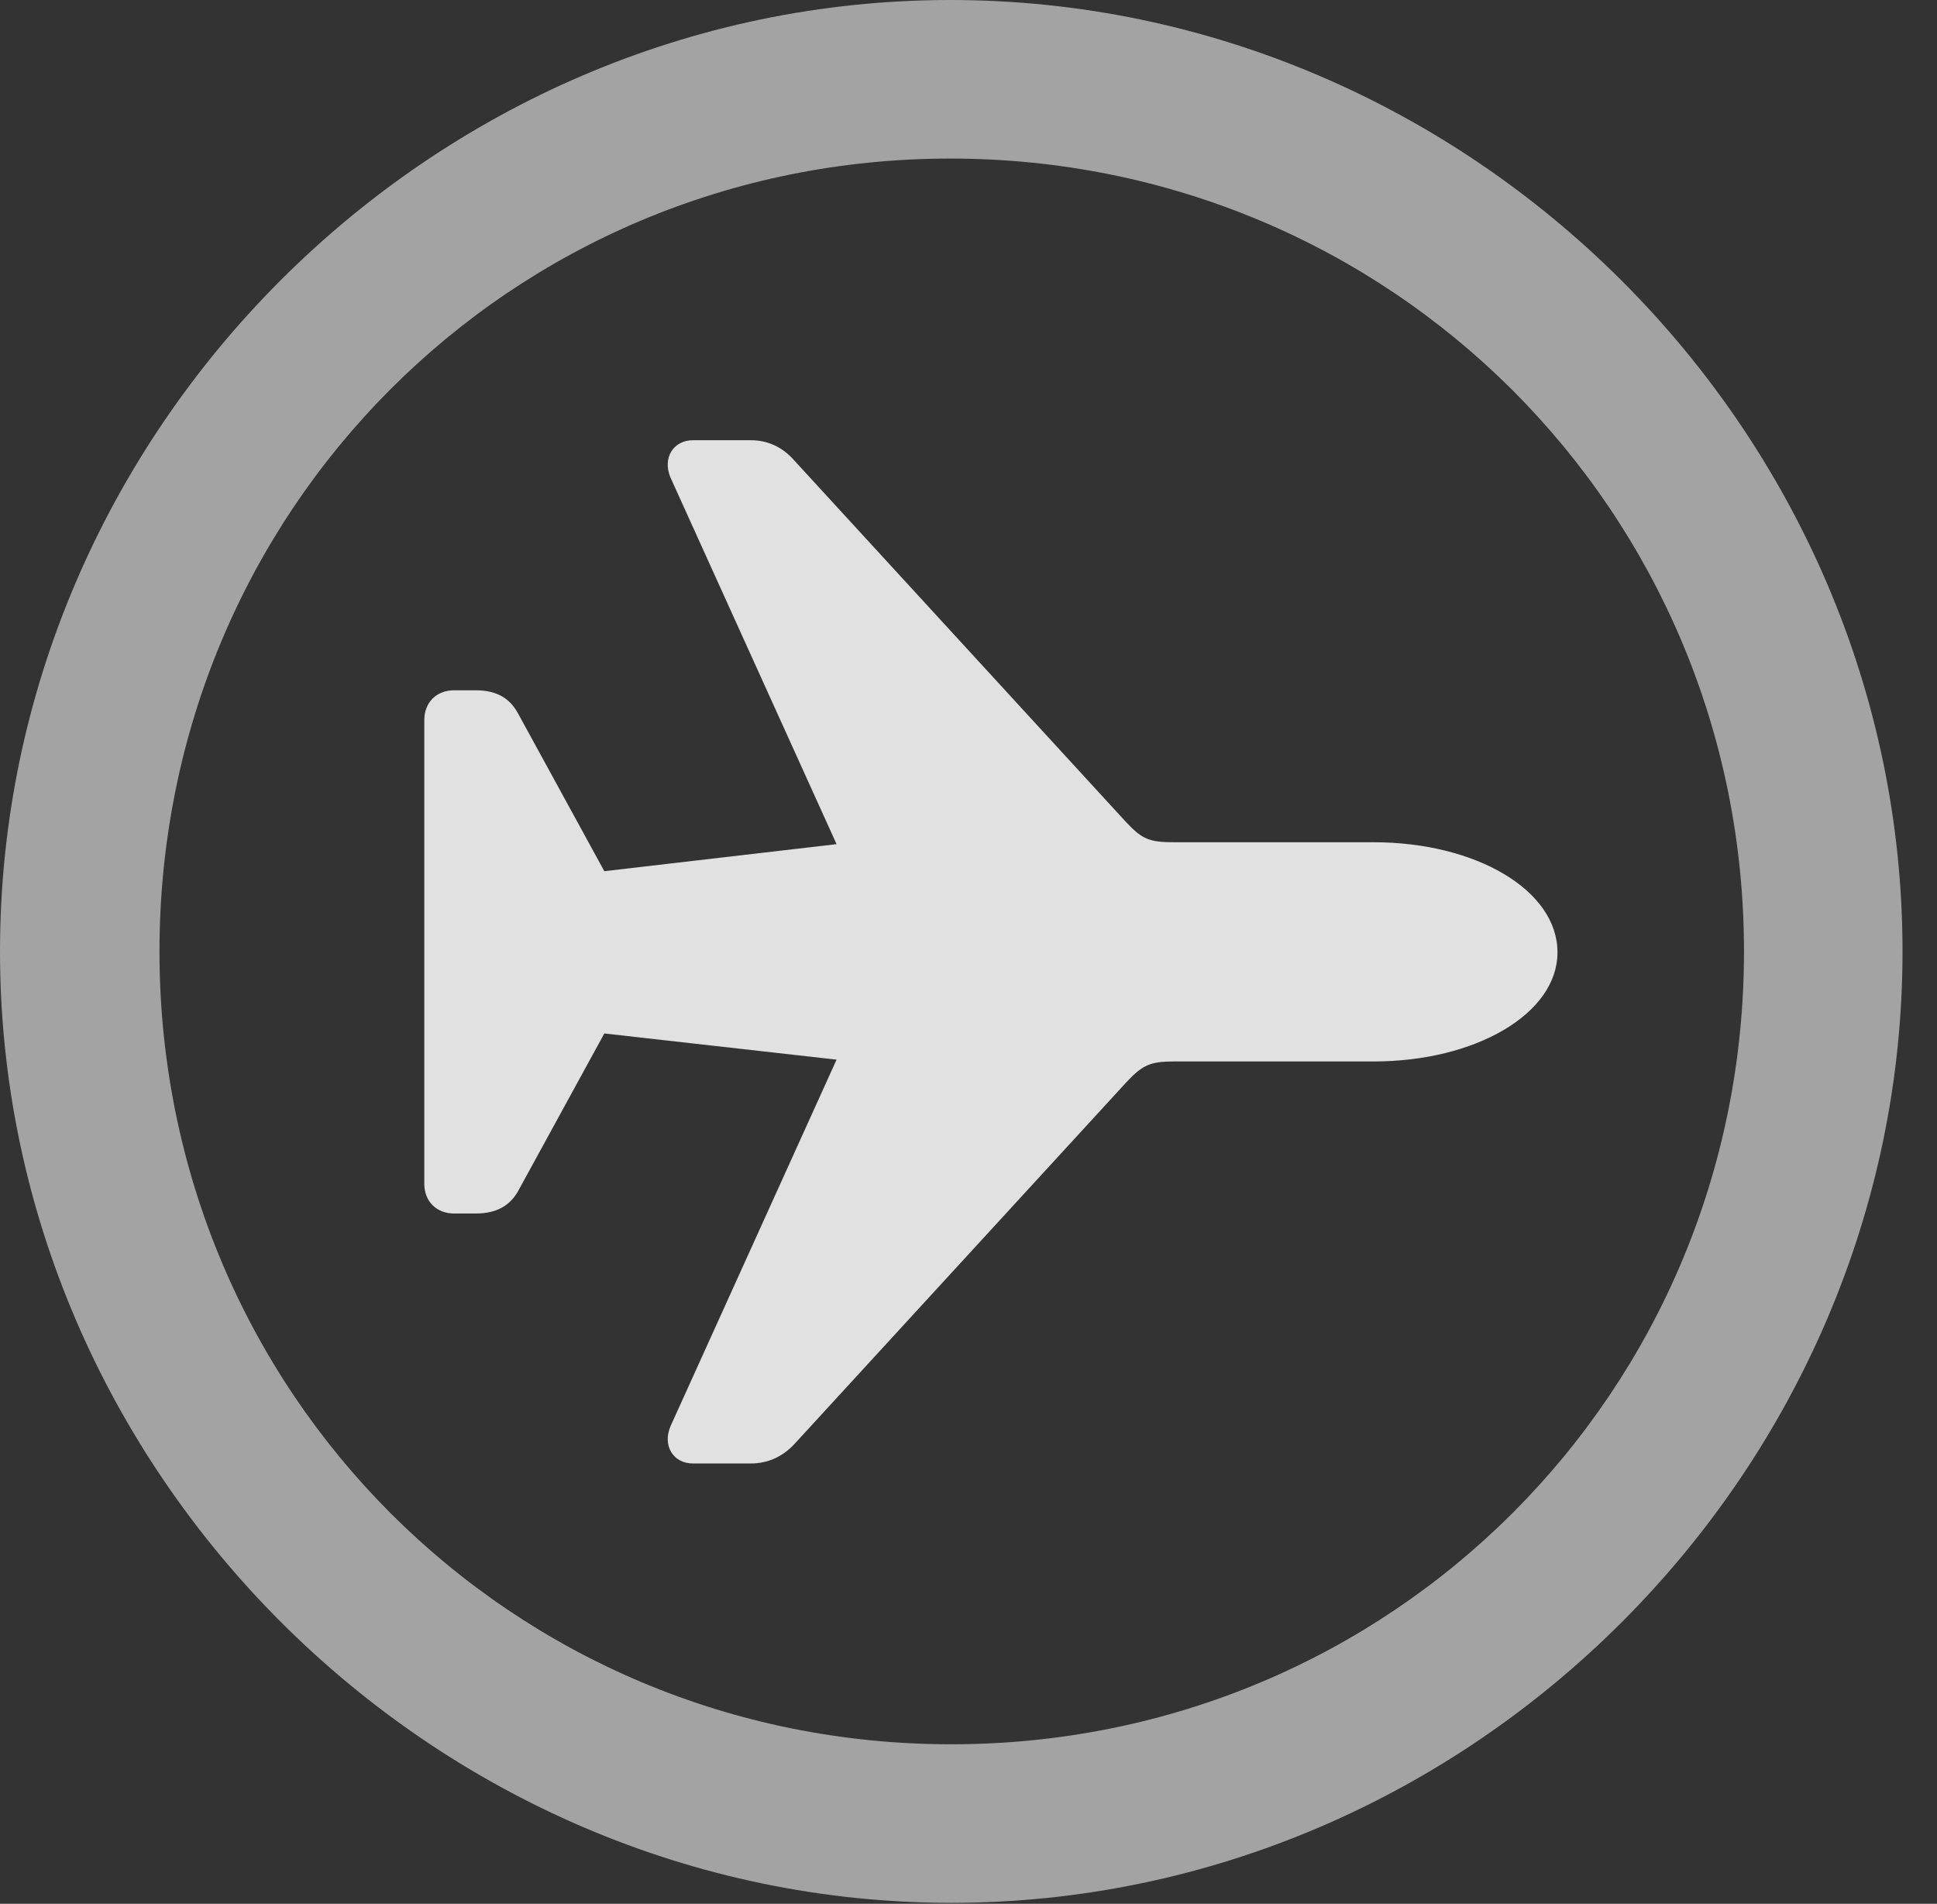 <?xml version="1.0" encoding="UTF-8"?>
<!--Generator: Apple Native CoreSVG 232.5-->
<!DOCTYPE svg
PUBLIC "-//W3C//DTD SVG 1.1//EN"
       "http://www.w3.org/Graphics/SVG/1.1/DTD/svg11.dtd">
<svg version="1.1" xmlns="http://www.w3.org/2000/svg" xmlns:xlink="http://www.w3.org/1999/xlink" width="20.283" height="19.932">
 <rect width="100%" height="100%" fill="#333333" stroke="none"/>
 <g>
  <rect height="19.932" opacity="0" width="20.283" x="0" y="0"/>
  <path d="M9.961 19.922C15.41 19.922 19.922 15.4 19.922 9.961C19.922 4.512 15.4 0 9.951 0C4.512 0 0 4.512 0 9.961C0 15.4 4.521 19.922 9.961 19.922ZM9.961 18.262C5.352 18.262 1.67 14.57 1.67 9.961C1.67 5.352 5.342 1.66 9.951 1.66C14.56 1.66 18.262 5.352 18.262 9.961C18.262 14.57 14.57 18.262 9.961 18.262Z" fill="#ffffff" fill-opacity="0.55"/>
  <path d="M16.309 9.971C16.309 9.316 15.449 8.818 14.385 8.818L12.295 8.818C12.041 8.818 11.963 8.789 11.797 8.613L8.32 4.824C8.193 4.678 8.037 4.609 7.861 4.609L7.256 4.609C7.051 4.609 6.934 4.795 7.021 5L8.76 8.838L6.328 9.121L5.42 7.461C5.332 7.305 5.195 7.227 4.98 7.227L4.756 7.227C4.57 7.227 4.443 7.354 4.443 7.539L4.443 12.393C4.443 12.578 4.57 12.705 4.756 12.705L4.98 12.705C5.195 12.705 5.332 12.627 5.42 12.48L6.328 10.82L8.76 11.094L7.021 14.932C6.934 15.137 7.051 15.322 7.256 15.322L7.861 15.322C8.037 15.322 8.193 15.254 8.32 15.117L11.797 11.328C11.963 11.152 12.041 11.113 12.295 11.113L14.385 11.113C15.449 11.113 16.309 10.615 16.309 9.971Z" fill="#ffffff" fill-opacity="0.85"/>
 </g>
</svg>
